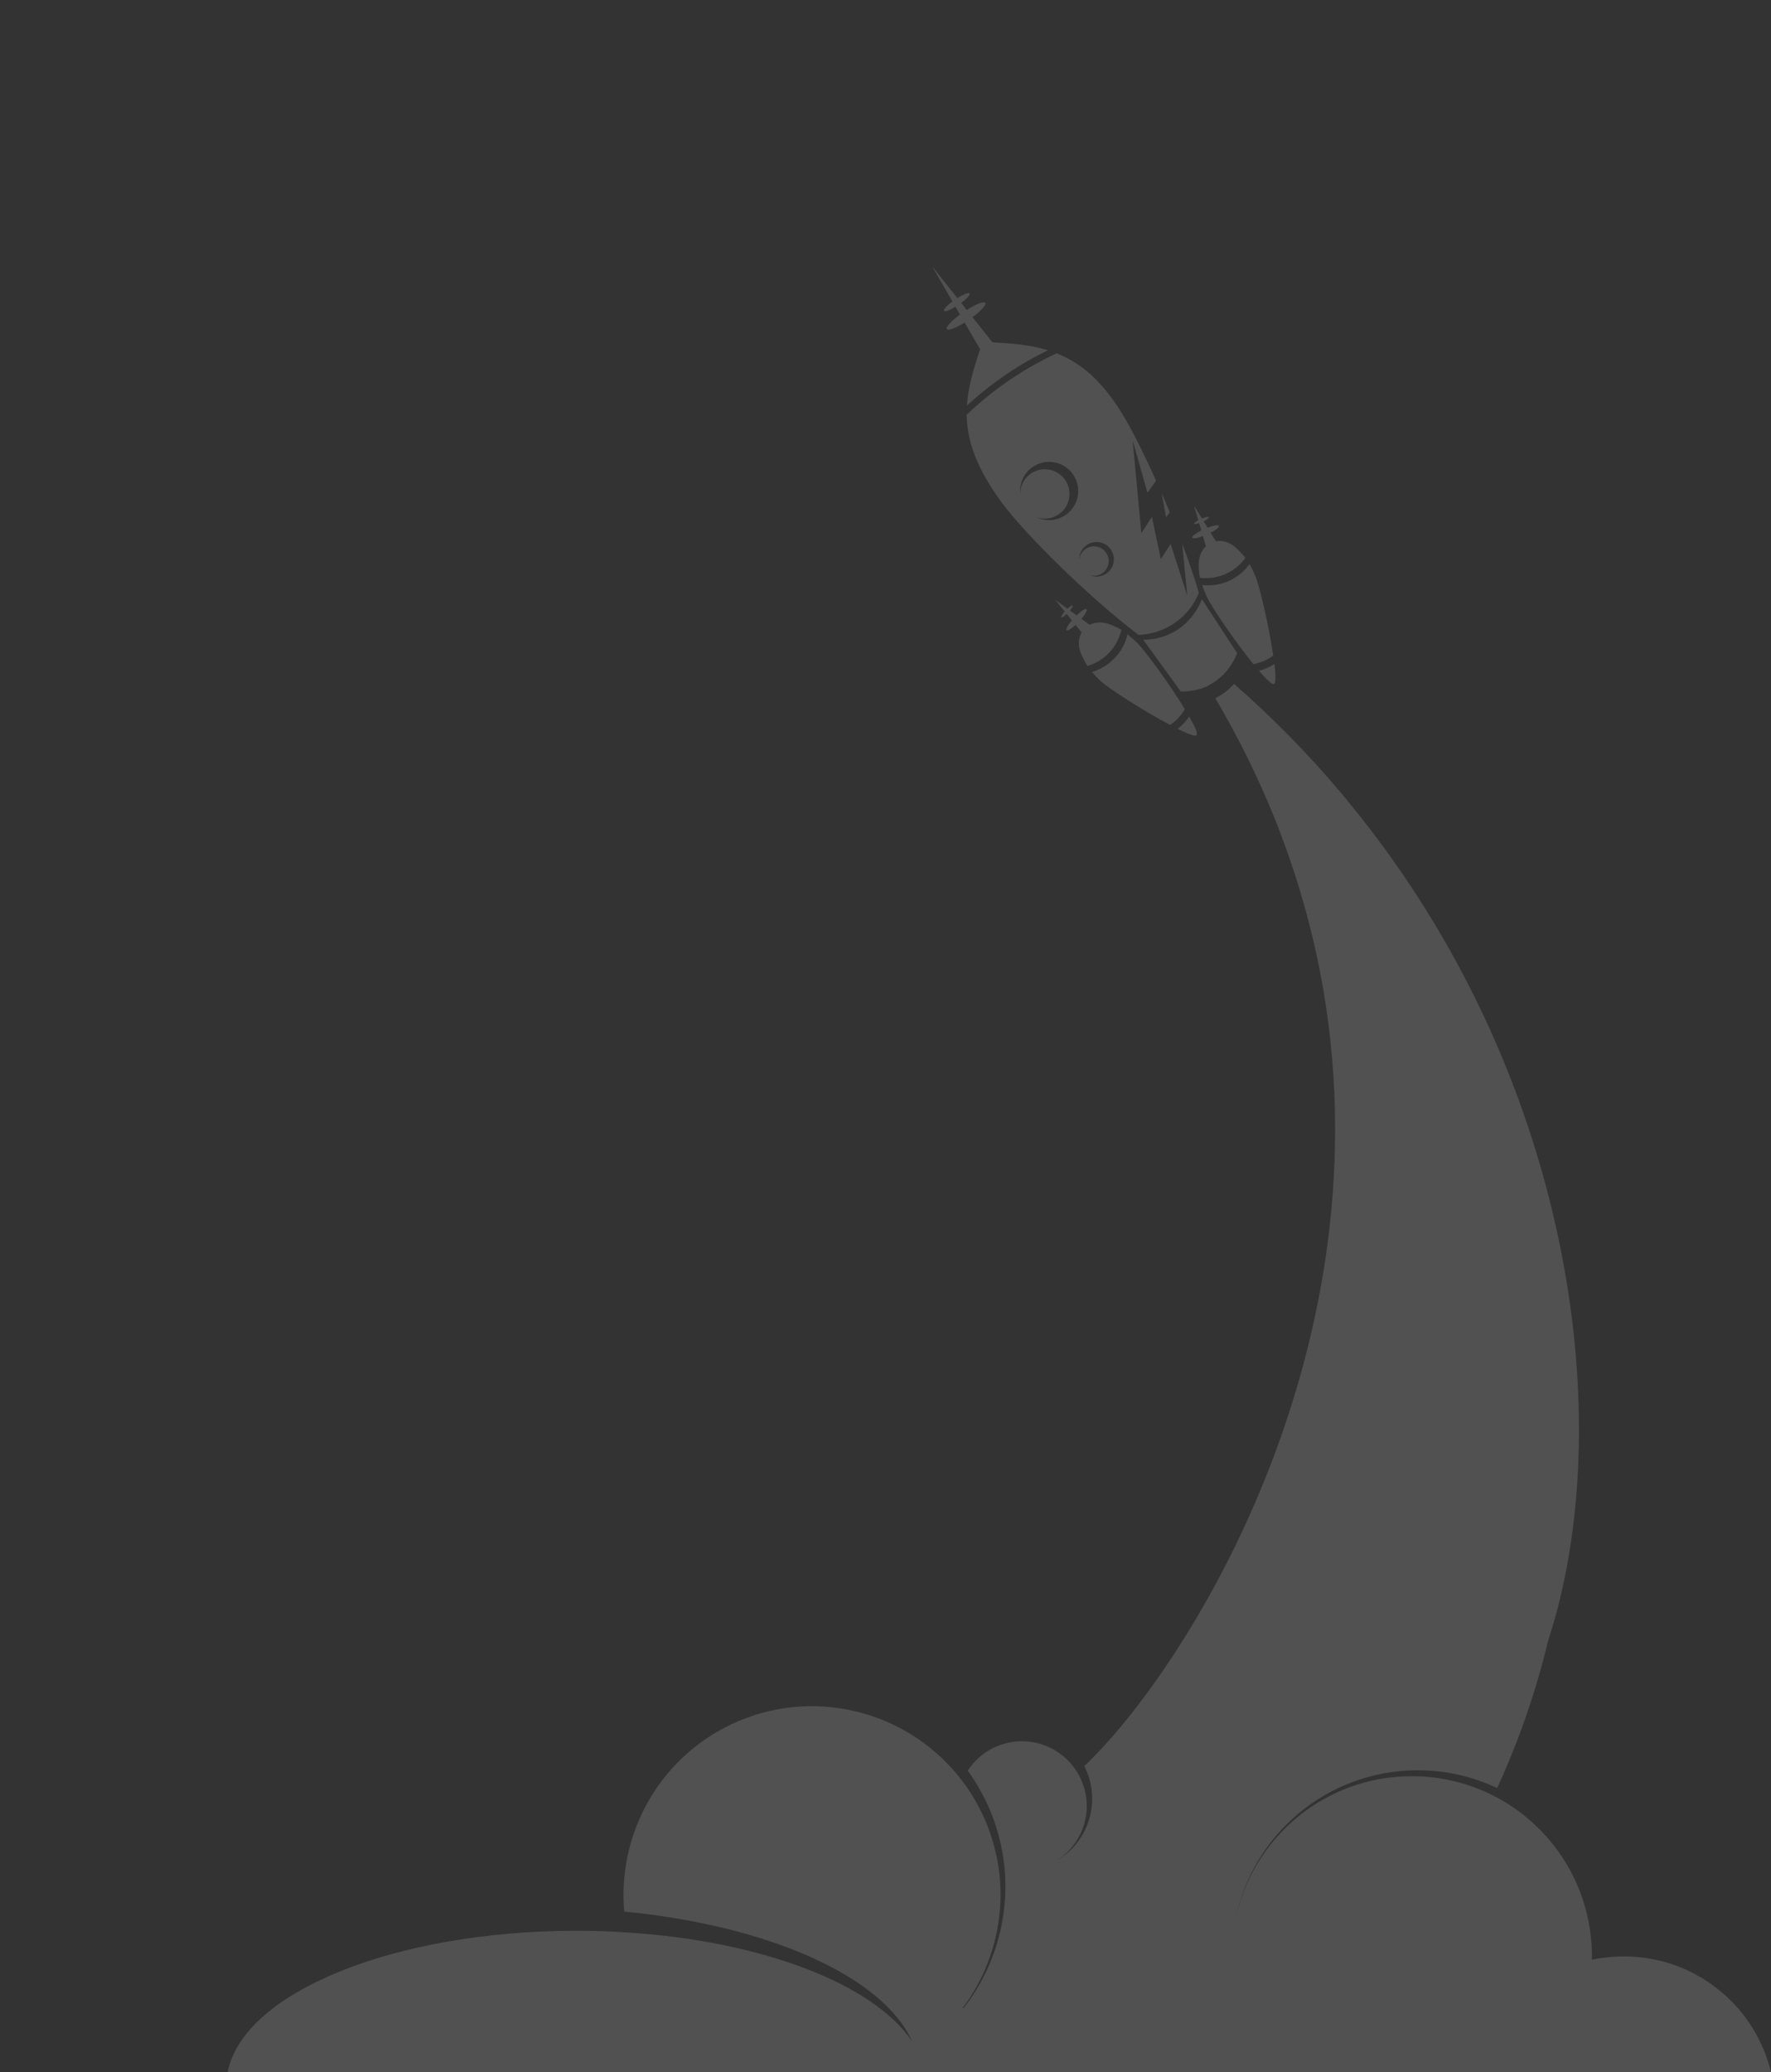 <?xml version="1.0" encoding="utf-8"?>
<!-- Generator: Adobe Illustrator 16.0.0, SVG Export Plug-In . SVG Version: 6.00 Build 0)  -->
<!DOCTYPE svg PUBLIC "-//W3C//DTD SVG 1.1//EN" "http://www.w3.org/Graphics/SVG/1.1/DTD/svg11.dtd">
<svg version="1.1" id="Capa_1" xmlns="http://www.w3.org/2000/svg" xmlns:xlink="http://www.w3.org/1999/xlink" x="0px" y="0px"
	 width="94.146px" height="110.121px" viewBox="0 0 94.146 110.121" enable-background="new 0 0 94.146 110.121"
	 xml:space="preserve">
<rect x="0" y="0" width="94.146" height="110.121" fill="#333333" stroke="none"/>
<g id="Capa_1_1_">
</g>
<g id="Capa_2">
</g>
<g id="Capa_3" opacity="0.5">
	<g opacity="0.3">
		<path fill="#FFFFFF" d="M56.173,18.779c-0.859,0.396-1.698,0.871-2.509,1.421c-0.822,0.56-1.582,1.175-2.275,1.843
			c0.019,1.367,0.506,2.823,1.873,4.675c1.252,1.695,4.598,4.992,7.256,7.021c0.656-0.021,1.321-0.221,1.912-0.621
			c0.604-0.413,1.046-0.979,1.303-1.614c-0.248-0.839-0.556-1.727-0.887-2.612l0.272,2.778l-0.887-2.759l-0.522,0.805l-0.474-2.242
			l-0.562,0.86l-0.462-4.932L61,26.187l0.457-0.64c-0.61-1.363-1.205-2.542-1.642-3.29C58.659,20.275,57.472,19.288,56.173,18.779z
			 M58.812,30.484c-0.286,0.194-0.639,0.207-0.926,0.066c0.226,0.086,0.491,0.061,0.708-0.086c0.357-0.244,0.45-0.729,0.207-1.085
			c-0.242-0.358-0.729-0.451-1.087-0.207c-0.217,0.147-0.336,0.386-0.34,0.628c-0.024-0.321,0.115-0.644,0.4-0.838
			c0.42-0.286,0.994-0.176,1.28,0.244C59.341,29.626,59.232,30.198,58.812,30.484z M56.643,27.371
			c-0.478,0.324-1.071,0.347-1.555,0.108c0.382,0.145,0.827,0.103,1.191-0.145c0.598-0.407,0.753-1.223,0.346-1.823
			c-0.408-0.599-1.225-0.752-1.82-0.345c-0.364,0.249-0.566,0.647-0.573,1.055c-0.043-0.537,0.193-1.083,0.671-1.408
			c0.706-0.481,1.67-0.296,2.147,0.409C57.532,25.929,57.35,26.89,56.643,27.371z M62.188,27.23
			c-0.144-0.344-0.286-0.682-0.431-1.012l0.229,1.268L62.188,27.23z"/>
		<g>
			<path fill="#FFFFFF" d="M63.218,38.08c0.3,0.523,0.47,0.908,0.39,0.991c-0.074,0.078-0.464-0.07-1.003-0.337
				c0.113-0.086,0.222-0.181,0.32-0.287C63.034,38.332,63.132,38.208,63.218,38.08z"/>
			<path fill="#FFFFFF" d="M59.612,33.474c-0.108,0.451-0.324,0.868-0.652,1.213c-0.319,0.339-0.717,0.574-1.149,0.707
				c-0.114-0.173-0.199-0.343-0.292-0.543c-0.003-0.007-0.006-0.012-0.01-0.02c-0.029-0.064-0.056-0.128-0.082-0.194
				c0.002,0,0-0.003-0.001-0.004c-0.145-0.438-0.078-0.902,0.221-1.218c0.287-0.302,0.719-0.398,1.146-0.297
				c0.081,0.022,0.163,0.049,0.248,0.081c0-0.001,0.004,0.001,0.005,0.001C59.258,33.28,59.435,33.362,59.612,33.474z"/>
			<path fill="#FFFFFF" d="M60.424,34.14c0.45,0.428,1.764,2.239,2.562,3.546c-0.099,0.17-0.218,0.331-0.357,0.478
				c-0.132,0.138-0.273,0.259-0.429,0.361c-1.352-0.717-3.245-1.912-3.707-2.35c-0.183-0.173-0.325-0.324-0.441-0.463
				c0.456-0.14,0.871-0.387,1.209-0.743c0.343-0.36,0.566-0.792,0.682-1.26C60.082,33.825,60.238,33.964,60.424,34.14z"/>
			<polygon fill="#FFFFFF" points="57.586,33.719 56.105,31.887 58.013,33.268 			"/>
			
				<ellipse transform="matrix(-0.726 -0.688 0.688 -0.726 76.104 96.226)" fill="#FFFFFF" cx="57.225" cy="32.949" rx="0.16" ry="0.772"/>
			
				<ellipse transform="matrix(-0.724 -0.69 0.69 -0.724 75.385 95.166)" fill="#FFFFFF" cx="56.741" cy="32.493" rx="0.087" ry="0.427"/>
		</g>
		<path fill="#FFFFFF" d="M65.766,34.712c-0.029,0.077-0.064,0.16-0.102,0.23c-0.053,0.119-0.118,0.237-0.188,0.343
			c-0.095,0.154-0.201,0.296-0.326,0.433c-0.171,0.195-0.372,0.373-0.597,0.527c-0.137,0.088-0.268,0.165-0.396,0.23
			c-0.285,0.13-0.562,0.201-0.864,0.237c-0.095,0.012-0.185,0.024-0.277,0.03c-0.083,0-0.166,0.006-0.249,0l-1.994-2.746h0.142
			c0.319-0.012,0.646-0.071,0.953-0.178c0.166-0.053,0.325-0.124,0.479-0.207c0.047-0.024,0.095-0.053,0.142-0.077
			c0.054-0.036,0.101-0.065,0.155-0.1c0.183-0.125,0.354-0.272,0.508-0.433c0.313-0.319,0.557-0.704,0.711-1.083
			c0.011-0.023,0.018-0.047,0.029-0.077L65.766,34.712z"/>
		<g>
			<path fill="#FFFFFF" d="M66.925,35.648c0.394,0.457,0.698,0.746,0.805,0.699c0.097-0.043,0.089-0.461,0.019-1.058
				c-0.119,0.079-0.246,0.147-0.378,0.206C67.224,35.559,67.074,35.609,66.925,35.648z"/>
			<path fill="#FFFFFF" d="M63.794,30.708c0.461,0.049,0.928-0.014,1.361-0.207c0.427-0.189,0.78-0.483,1.052-0.849
				c-0.126-0.164-0.257-0.302-0.414-0.456c-0.006-0.006-0.01-0.01-0.017-0.016c-0.05-0.049-0.103-0.096-0.154-0.141
				c-0.001,0-0.004-0.001-0.004-0.002c-0.363-0.284-0.822-0.377-1.221-0.201c-0.379,0.169-0.615,0.544-0.664,0.98
				c-0.006,0.085-0.01,0.171-0.007,0.262c-0.001,0,0,0.004-0.001,0.006C63.729,30.309,63.748,30.502,63.794,30.708z"/>
			<path fill="#FFFFFF" d="M64.149,31.695c0.252,0.568,1.518,2.411,2.482,3.601c0.193-0.036,0.385-0.094,0.569-0.177
				c0.174-0.078,0.336-0.171,0.484-0.283c-0.224-1.513-0.715-3.698-0.974-4.279c-0.102-0.231-0.193-0.417-0.286-0.574
				c-0.285,0.384-0.656,0.692-1.105,0.892c-0.453,0.201-0.937,0.268-1.415,0.22C63.967,31.268,64.046,31.462,64.149,31.695z"/>
			<polygon fill="#FFFFFF" points="64.704,28.88 63.475,26.872 64.136,29.132 			"/>
			
				<ellipse transform="matrix(0.405 0.914 -0.914 0.405 63.977 -41.782)" fill="#FFFFFF" cx="64.102" cy="28.281" rx="0.158" ry="0.774"/>
			
				<ellipse transform="matrix(0.405 0.914 -0.914 0.405 63.319 -41.894)" fill="#FFFFFF" cx="63.832" cy="27.68" rx="0.088" ry="0.426"/>
		</g>
		<path fill="#FFFFFF" d="M55.707,18.615c-0.766,0.371-1.515,0.803-2.24,1.297c-0.738,0.503-1.428,1.052-2.065,1.641
			c0.062-0.984,0.351-1.941,0.7-2.989l-0.822-1.423c-0.476,0.293-0.875,0.445-0.942,0.344c-0.068-0.1,0.233-0.426,0.696-0.768
			l-0.24-0.415c-0.31,0.189-0.566,0.285-0.61,0.219c-0.046-0.066,0.147-0.278,0.448-0.502l-1.079-1.863l1.341,1.687
			c0.323-0.205,0.604-0.312,0.648-0.246c0.045,0.068-0.147,0.279-0.444,0.502l0.295,0.374c0.491-0.314,0.916-0.479,0.985-0.377
			c0.068,0.101-0.226,0.424-0.681,0.76l1.058,1.335C53.813,18.249,54.789,18.331,55.707,18.615z"/>
	</g>
	<path opacity="0.3" fill="#FFFFFF" enable-background="new    " d="M94.146,110.121H12.104c0.812-4.208,8.802-7.512,18.544-7.512
		c0.918,0,1.816,0.029,2.699,0.09c7.232,0.462,13.115,2.765,15.146,5.794c-1.533-3.438-7.582-6.155-15.307-6.907
		c-0.124-1.396,0.048-2.794,0.492-4.102c0.793-2.351,2.455-4.41,4.822-5.658c4.173-2.196,9.192-1.148,12.175,2.236
		c0.166,0.189,0.326,0.379,0.475,0.58c0.332,0.433,0.622,0.895,0.882,1.385c0.09,0.166,0.166,0.332,0.249,0.504
		c0.178,0.391,0.332,0.794,0.456,1.201c0.147,0.479,0.26,0.965,0.337,1.451c0.006,0.022,0.006,0.053,0.013,0.082
		c0.378,2.646-0.325,5.34-1.919,7.457h0.055c1.628-2.089,2.415-4.729,2.185-7.375c0-0.018-0.006-0.041-0.006-0.06
		c-0.054-0.597-0.16-1.188-0.326-1.781c-0.101-0.385-0.229-0.764-0.379-1.143c-0.136-0.331-0.283-0.662-0.462-0.987
		c-0.236-0.457-0.496-0.877-0.787-1.279c0.427-0.656,1.078-1.172,1.889-1.414c1.504-0.455,3.078,0.178,3.884,1.433
		c0.018,0.03,0.034,0.054,0.054,0.083c0.146,0.242,0.26,0.51,0.349,0.787c0.456,1.521-0.184,3.096-1.456,3.9
		c1.491-0.869,2.249-2.67,1.729-4.404c-0.071-0.219-0.153-0.432-0.255-0.627c5.229-4.936,15.99-21.662,12.729-41.125
		c-0.462-2.729-1.196-5.517-2.262-8.334c-0.112-0.308-0.23-0.609-0.354-0.917c-0.853-2.113-1.895-4.238-3.148-6.375
		c0.13-0.065,0.261-0.142,0.396-0.231c0.226-0.154,0.427-0.332,0.599-0.527c2.084,1.823,3.979,3.765,5.676,5.783
		c0.214,0.255,0.428,0.509,0.628,0.764c1.888,2.32,3.528,4.735,4.942,7.203c7.428,12.975,8.601,27.463,5.45,37.094
		c-0.006,0.006-0.006,0.018-0.006,0.028c-0.649,2.699-1.557,5.304-2.692,7.778c0,0.012-0.007,0.018-0.013,0.029
		c-1.277-0.609-2.711-0.947-4.221-0.947c-4.822,0-8.836,3.45-9.706,8.014c0.876-4.392,4.747-7.699,9.394-7.699
		c1.562,0,3.029,0.373,4.332,1.035c0.007,0.006,0.007,0.006,0.014,0.006c3.101,1.58,5.226,4.812,5.226,8.535
		c0,0.061,0,0.118-0.006,0.178c0.207-0.041,0.42-0.082,0.634-0.105c0.35-0.048,0.71-0.07,1.071-0.07
		c2.421,0,4.588,1.064,6.066,2.752C93.222,107.684,93.838,108.843,94.146,110.121z"/>
</g>
<g id="Capa_4" display="none" opacity="0.5">
</g>
</svg>
